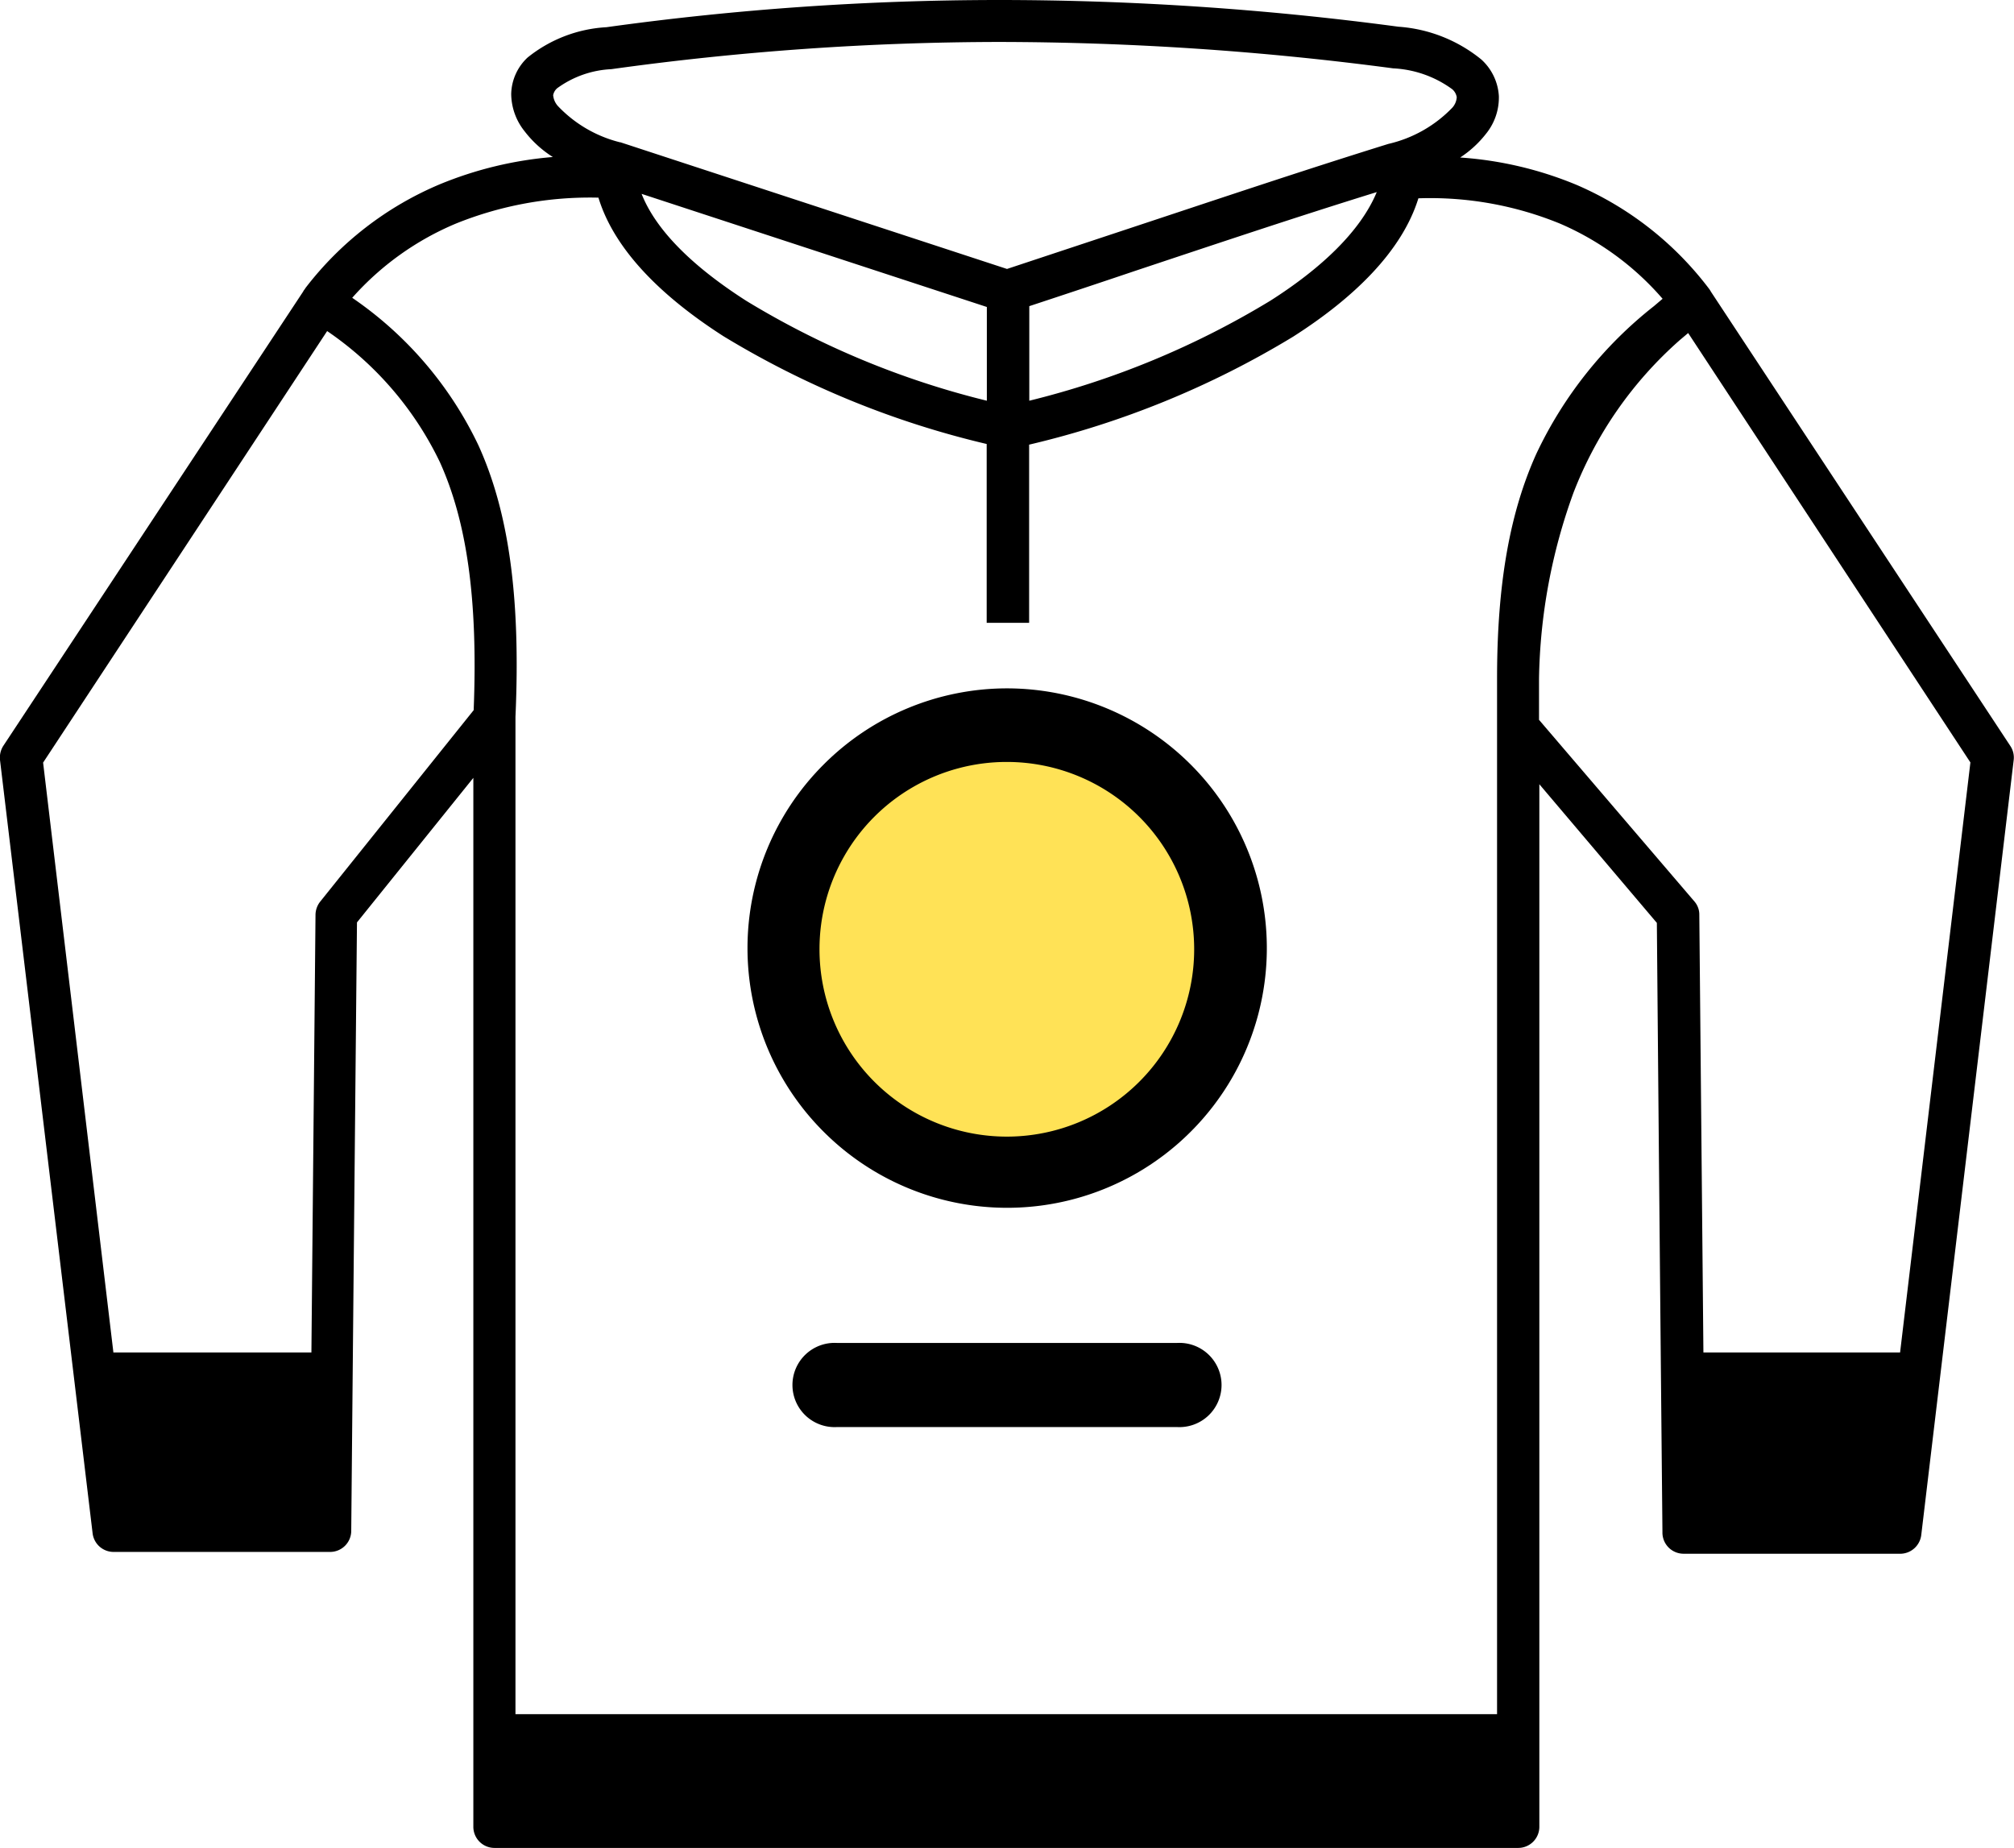 <svg id="Layer_1" data-name="Layer 1" xmlns="http://www.w3.org/2000/svg" viewBox="0 0 122.88 112.75"><defs><style>.cls-1{fill:#ffe256;fill-rule:evenodd;}</style></defs><title>hoodie-merchandise</title><path d="M37.85,8.68l23.59,7.73,7.09-2.35C74,12.25,79.4,10.43,84.71,8.78a7.85,7.85,0,0,0,3.9-2.21,1.05,1.05,0,0,0,.27-.64.81.81,0,0,0-.28-.49A6.66,6.66,0,0,0,85,4.17,184.1,184.1,0,0,0,60.89,2.56,173.23,173.23,0,0,0,37.3,4.22,6.09,6.09,0,0,0,34,5.38a.73.73,0,0,0-.25.43,1.14,1.14,0,0,0,.28.65,7.83,7.83,0,0,0,3.79,2.22Zm-19.28,9,.07-.11a20.19,20.19,0,0,1,8.18-6.32,23,23,0,0,1,6.91-1.67A6.62,6.62,0,0,1,32,8a3.69,3.69,0,0,1-.81-2.26,3.13,3.13,0,0,1,1-2.23A8.41,8.41,0,0,1,37,1.66,174.55,174.55,0,0,1,60.88,0,183.86,183.86,0,0,1,85.32,1.63a9,9,0,0,1,5.06,2,3.27,3.27,0,0,1,1.07,2.23,3.51,3.51,0,0,1-.79,2.31,6.51,6.51,0,0,1-1.57,1.44,22.45,22.45,0,0,1,7.1,1.67,20.09,20.09,0,0,1,8.07,6.32,1.37,1.37,0,0,1,.13.2v0l18.27,27.72a1.27,1.27,0,0,1,.2.86l-5.64,47.29A1.3,1.3,0,0,1,116,94.8H102.72a1.29,1.29,0,0,1-1.29-1.29v-.1q-.18-18.55-.34-37.1l-7.17-8.46v63.61a1.29,1.29,0,0,1-1.29,1.29H30.17a1.29,1.29,0,0,1-1.29-1.29v-64l-7.1,8.82q-.18,18.56-.35,37.12h0a1.29,1.29,0,0,1-1.29,1.29H6.93a1.29,1.29,0,0,1-1.28-1.14L0,46.37H0a1.34,1.34,0,0,1,.2-.86L18.49,17.8a.91.91,0,0,1,.08-.13Zm17.94-5.62a21.82,21.82,0,0,0-8.69,1.58,17.49,17.49,0,0,0-6.33,4.53,22.72,22.72,0,0,1,7.7,9c1.82,4,2.59,9.18,2.26,16.57v60.85H91.34V45.16h0c0-1.29,0-2.55,0-3.77,0-5.84.8-10.17,2.4-13.71a25.07,25.07,0,0,1,7.17-9l.53-.45h0a17.31,17.31,0,0,0-6.27-4.59,20.9,20.9,0,0,0-8.63-1.54c-1,3.23-3.94,6.08-7.64,8.44a55.35,55.35,0,0,1-16.11,6.59V38H60.2V27.09a55.29,55.29,0,0,1-16.05-6.57c-3.7-2.37-6.66-5.23-7.64-8.47Zm2.64-.22c.94,2.37,3.37,4.59,6.39,6.52a52.05,52.05,0,0,0,14.67,6.09V18.73l-21.06-6.9ZM62.8,18.68v5.77a52.35,52.35,0,0,0,14.72-6.11C80.58,16.39,83,14.13,84,11.72,79,13.27,74.18,14.89,69.34,16.5c-2.28.77-4.57,1.53-6.54,2.18Zm41.13,63.84h12l4.29-36L103,20.32l-.51.43A23.84,23.84,0,0,0,96,30.07a34.68,34.68,0,0,0-2.1,11.33c0,.81,0,1.65,0,2.52L103.38,55a1.22,1.22,0,0,1,.3.82l.25,26.7Zm-97,0H19l.25-26.7a1.32,1.32,0,0,1,.28-.8h0L28.9,43.33c.27-6.81-.43-11.52-2.06-15.13a20.3,20.3,0,0,0-6.88-8L2.63,46.53l4.29,36Z"/><path d="M61.44,42a15.87,15.87,0,0,1,11.21,4.65l0,0a15.83,15.83,0,0,1,0,22.4l0,0a15.83,15.83,0,0,1-22.4,0l0,0a15.83,15.83,0,0,1,0-22.4l0,0A15.82,15.82,0,0,1,61.44,42Z"/><path class="cls-1" d="M61.44,46.49A11.43,11.43,0,1,1,50,57.91,11.42,11.42,0,0,1,61.44,46.49Z"/><path d="M51.08,87.07a2.57,2.57,0,1,1,0-5.13H71.8a2.57,2.57,0,1,1,0,5.13Z"/></svg>